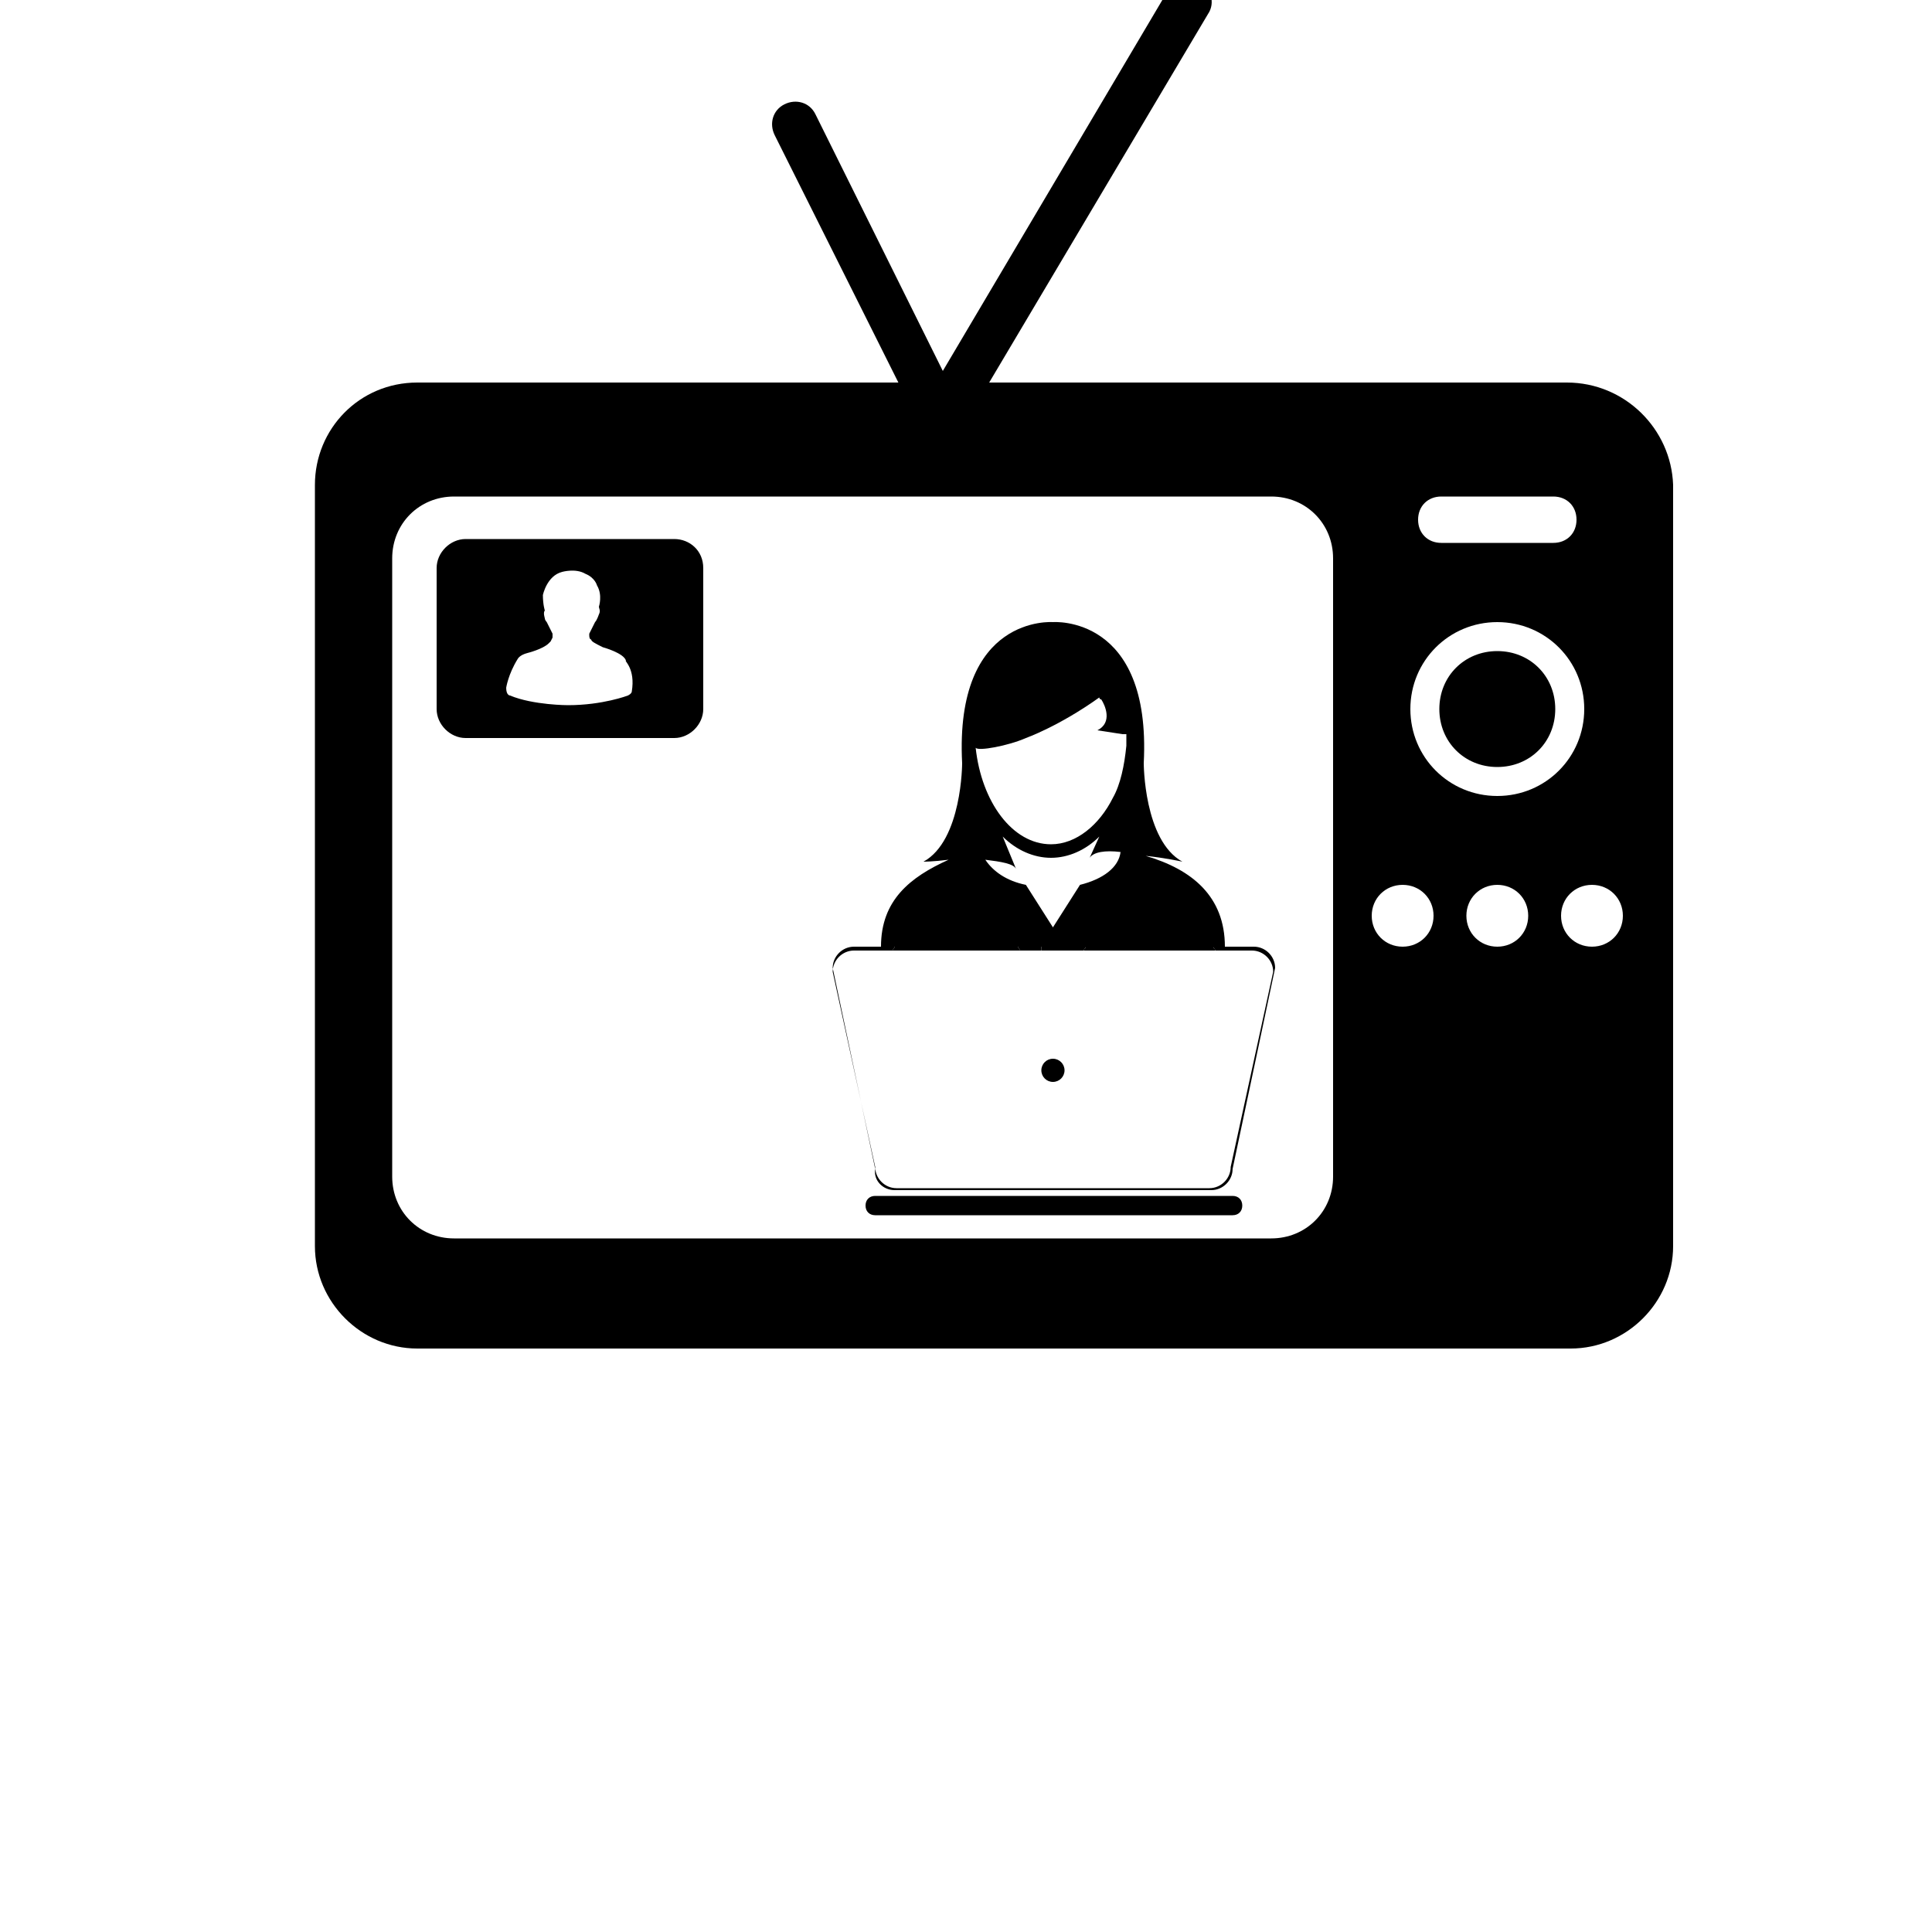 <?xml version="1.0" encoding="utf-8"?>
<!-- Generator: Adobe Illustrator 19.1.0, SVG Export Plug-In . SVG Version: 6.00 Build 0)  -->
<svg version="1.1" id="Layer_1" xmlns="http://www.w3.org/2000/svg" xmlns:xlink="http://www.w3.org/1999/xlink" x="0px" y="0px"
	 viewBox="-370 248.3 100 100" style="enable-background:new -370 248.3 100 100;" xml:space="preserve">
<style type="text/css">
	.st0{fill:none;}
</style>
<g>
	<path d="M-289.5,285c0,1.7-1.3,3-3,3s-3-1.3-3-3c0-1.7,1.3-3,3-3S-289.5,283.3-289.5,285z"/>
</g>
<path d="M-288.9,268.1h-29.9l11.4-19.2c0.3-0.6,0-1.3-0.6-1.6c-0.6-0.3-1.3,0-1.6,0.6l-11.6,19.6l-6.6-13.3c-0.3-0.6-1-0.8-1.6-0.5
	c-0.6,0.3-0.8,1-0.5,1.6l6.4,12.8h-24.9c-3,0-5.3,2.4-5.3,5.3v39.4c0,2.9,2.4,5.3,5.3,5.3h59.7c2.9,0,5.3-2.4,5.3-5.3v-39.4
	C-283.5,270.5-285.9,268.1-288.9,268.1z M-295.4,274h5.8c0.7,0,1.2,0.5,1.2,1.2c0,0.7-0.5,1.2-1.2,1.2h-5.8c-0.7,0-1.2-0.5-1.2-1.2
	C-296.6,274.5-296.1,274-295.4,274z M-301,309.2c0,1.8-1.4,3.2-3.2,3.2h-42.3c-1.8,0-3.2-1.4-3.2-3.2v-32c0-1.8,1.4-3.2,3.2-3.2
	h42.3c1.8,0,3.2,1.4,3.2,3.2C-301,277.2-301,309.2-301,309.2z M-297.4,297.3c-0.9,0-1.6-0.7-1.6-1.6c0-0.9,0.7-1.6,1.6-1.6
	s1.6,0.7,1.6,1.6C-295.8,296.6-296.5,297.3-297.4,297.3z M-292.5,297.3c-0.9,0-1.6-0.7-1.6-1.6c0-0.9,0.7-1.6,1.6-1.6
	c0.9,0,1.6,0.7,1.6,1.6C-290.9,296.6-291.6,297.3-292.5,297.3z M-292.5,289.5c-2.5,0-4.5-2-4.5-4.5c0-2.5,2-4.5,4.5-4.5
	c2.5,0,4.5,2,4.5,4.5C-288,287.5-290,289.5-292.5,289.5z M-287.6,297.3c-0.9,0-1.6-0.7-1.6-1.6c0-0.9,0.7-1.6,1.6-1.6
	c0.9,0,1.6,0.7,1.6,1.6C-286,296.6-286.7,297.3-287.6,297.3z"/>
<g>
	<path class="st0" d="M-323.8,297.5h-2c-0.6,0-1.1,0.5-1.1,1.1l2.2,10.1c0,0.6,0.5,1.1,1.1,1.1h16.2c0.6,0,1.1-0.5,1.1-1.1l2.2-10.1
		c0-0.6-0.5-1.1-1.1-1.1h-1.9 M-315.5,304.3c-0.3,0-0.6-0.3-0.6-0.6c0-0.3,0.3-0.6,0.6-0.6c0.3,0,0.6,0.3,0.6,0.6
		C-314.9,304-315.2,304.3-315.5,304.3z"/>
	<path class="st0" d="M-313.9,297.5h-1.1"/>
	<g>
		<circle cx="-315.5" cy="303.7" r="0.6"/>
		<path d="M-306.2,310.2h-18.5c-0.3,0-0.5,0.2-0.5,0.5c0,0.3,0.2,0.5,0.5,0.5h18.5c0.3,0,0.5-0.2,0.5-0.5
			C-305.7,310.4-305.9,310.2-306.2,310.2z"/>
	</g>
	<path d="M-313.9,297.5c0-0.1,0.1-0.1,0.1-0.2h-1.2l0,0.2H-313.9z"/>
	<path d="M-316.1,297.5l0-0.2h-1.2c0,0.1,0.1,0.1,0.1,0.2H-316.1z"/>
	<path d="M-323.7,309.9h16.4c0.6,0,1.1-0.5,1.1-1.1l2.2-10.4c0-0.6-0.5-1.1-1.1-1.1h-2.1c0,0.1,0.1,0.1,0.1,0.2h1.9
		c0.6,0,1.1,0.5,1.1,1.1l-2.2,10.1c0,0.6-0.5,1.1-1.1,1.1h-16.2c-0.6,0-1.1-0.5-1.1-1.1l-2.2-10.1c0-0.6,0.5-1.1,1.1-1.1h2
		c0-0.1,0.1-0.1,0.1-0.2h-2.1c-0.6,0-1.1,0.5-1.1,1.1l2.2,10.4C-324.8,309.4-324.3,309.9-323.7,309.9z"/>
	<path d="M-317.2,297.5c0-0.1-0.1-0.1-0.1-0.2h-6.4c0,0.1-0.1,0.1-0.1,0.2H-317.2z"/>
	<polygon points="-315,297.5 -315,297.3 -316.1,297.3 -316.1,297.5 	"/>
	<path d="M-307.1,297.5c0-0.1-0.1-0.1-0.1-0.2h-6.6c0,0.1-0.1,0.1-0.1,0.2H-307.1z"/>
	<path d="M-306.6,297.3c0-2.6-1.7-4-4.1-4.7c1,0.1,1.9,0.3,1.9,0.3c-2-1.1-2-5.1-2-5.1c0.4-7.7-4.7-7.3-4.7-7.3l0,0l0,0
		c0,0-5.1-0.4-4.7,7.3c0,0,0,4-2,5.1c0,0,0.5,0,1.3-0.1c-2,0.9-3.5,2.1-3.5,4.5 M-316.9,286.5c0,0,1.7-0.6,3.8-2.1c0,0,0,0,0,0
		c0,0,0,0.1,0.1,0.1c0.2,0.3,0.6,1.2-0.2,1.6l1.3,0.2h0l0.2,0c0,0.2,0,0.4,0,0.6c-0.1,1-0.3,2-0.7,2.7c-0.7,1.4-1.9,2.4-3.2,2.4
		c-2,0-3.6-2.2-3.9-5C-319.4,287.2-317.8,286.9-316.9,286.5z M-314.1,294.1l-1.4,2.2l-1.4-2.2c-1-0.2-1.7-0.7-2.1-1.3
		c0.8,0.1,1.5,0.2,1.6,0.5l-0.7-1.7c0.7,0.7,1.6,1.1,2.5,1.1c0.9,0,1.8-0.4,2.5-1.1l-0.5,1.1c0.2-0.3,0.8-0.4,1.6-0.3
		C-312.1,293.2-312.9,293.8-314.1,294.1z"/>
</g>
<path d="M-335.1,276.2h-10.8c-0.8,0-1.5,0.7-1.5,1.5v7.3c0,0.8,0.7,1.5,1.5,1.5h10.8c0.8,0,1.5-0.7,1.5-1.5v-7.3
	C-333.6,276.8-334.3,276.2-335.1,276.2z M-337.3,284.1c0,0,0,0.1-0.2,0.2c0,0-1.3,0.5-3.1,0.5c0,0-1.8,0-3-0.5c0,0-0.2,0-0.2-0.4
	c0,0,0.1-0.7,0.6-1.5c0,0,0.1-0.2,0.5-0.3c0,0,0.8-0.2,1.1-0.5c0,0,0.1-0.1,0.1-0.1c0,0,0,0,0,0c0,0,0.1-0.2,0.1-0.2c0,0,0,0,0,0
	c0-0.1,0-0.2,0-0.2c0,0,0,0,0,0c-0.1-0.2-0.2-0.4-0.3-0.6c0,0-0.1-0.1-0.1-0.2c0,0-0.1-0.3,0-0.4c0,0-0.1-0.3-0.1-0.8
	c0,0,0.2-1,1-1.2c0,0,0.7-0.2,1.2,0.1c0.5,0.2,0.6,0.6,0.6,0.6c0.3,0.5,0.1,1.1,0.1,1.1c0,0.1,0.1,0.2,0,0.4c0,0-0.1,0.3-0.2,0.4
	c-0.1,0.2-0.2,0.4-0.3,0.6c0,0,0,0,0,0c0,0,0,0.1,0,0.1c0,0,0,0,0,0c0,0,0,0.2,0.1,0.2c0,0,0,0,0,0c0,0,0,0,0,0c0,0,0,0,0,0
	c0,0.1,0.2,0.2,0.6,0.4c0,0,1.1,0.3,1.2,0.7C-337.7,282.5-337.1,282.9-337.3,284.1z"/>
</svg>
